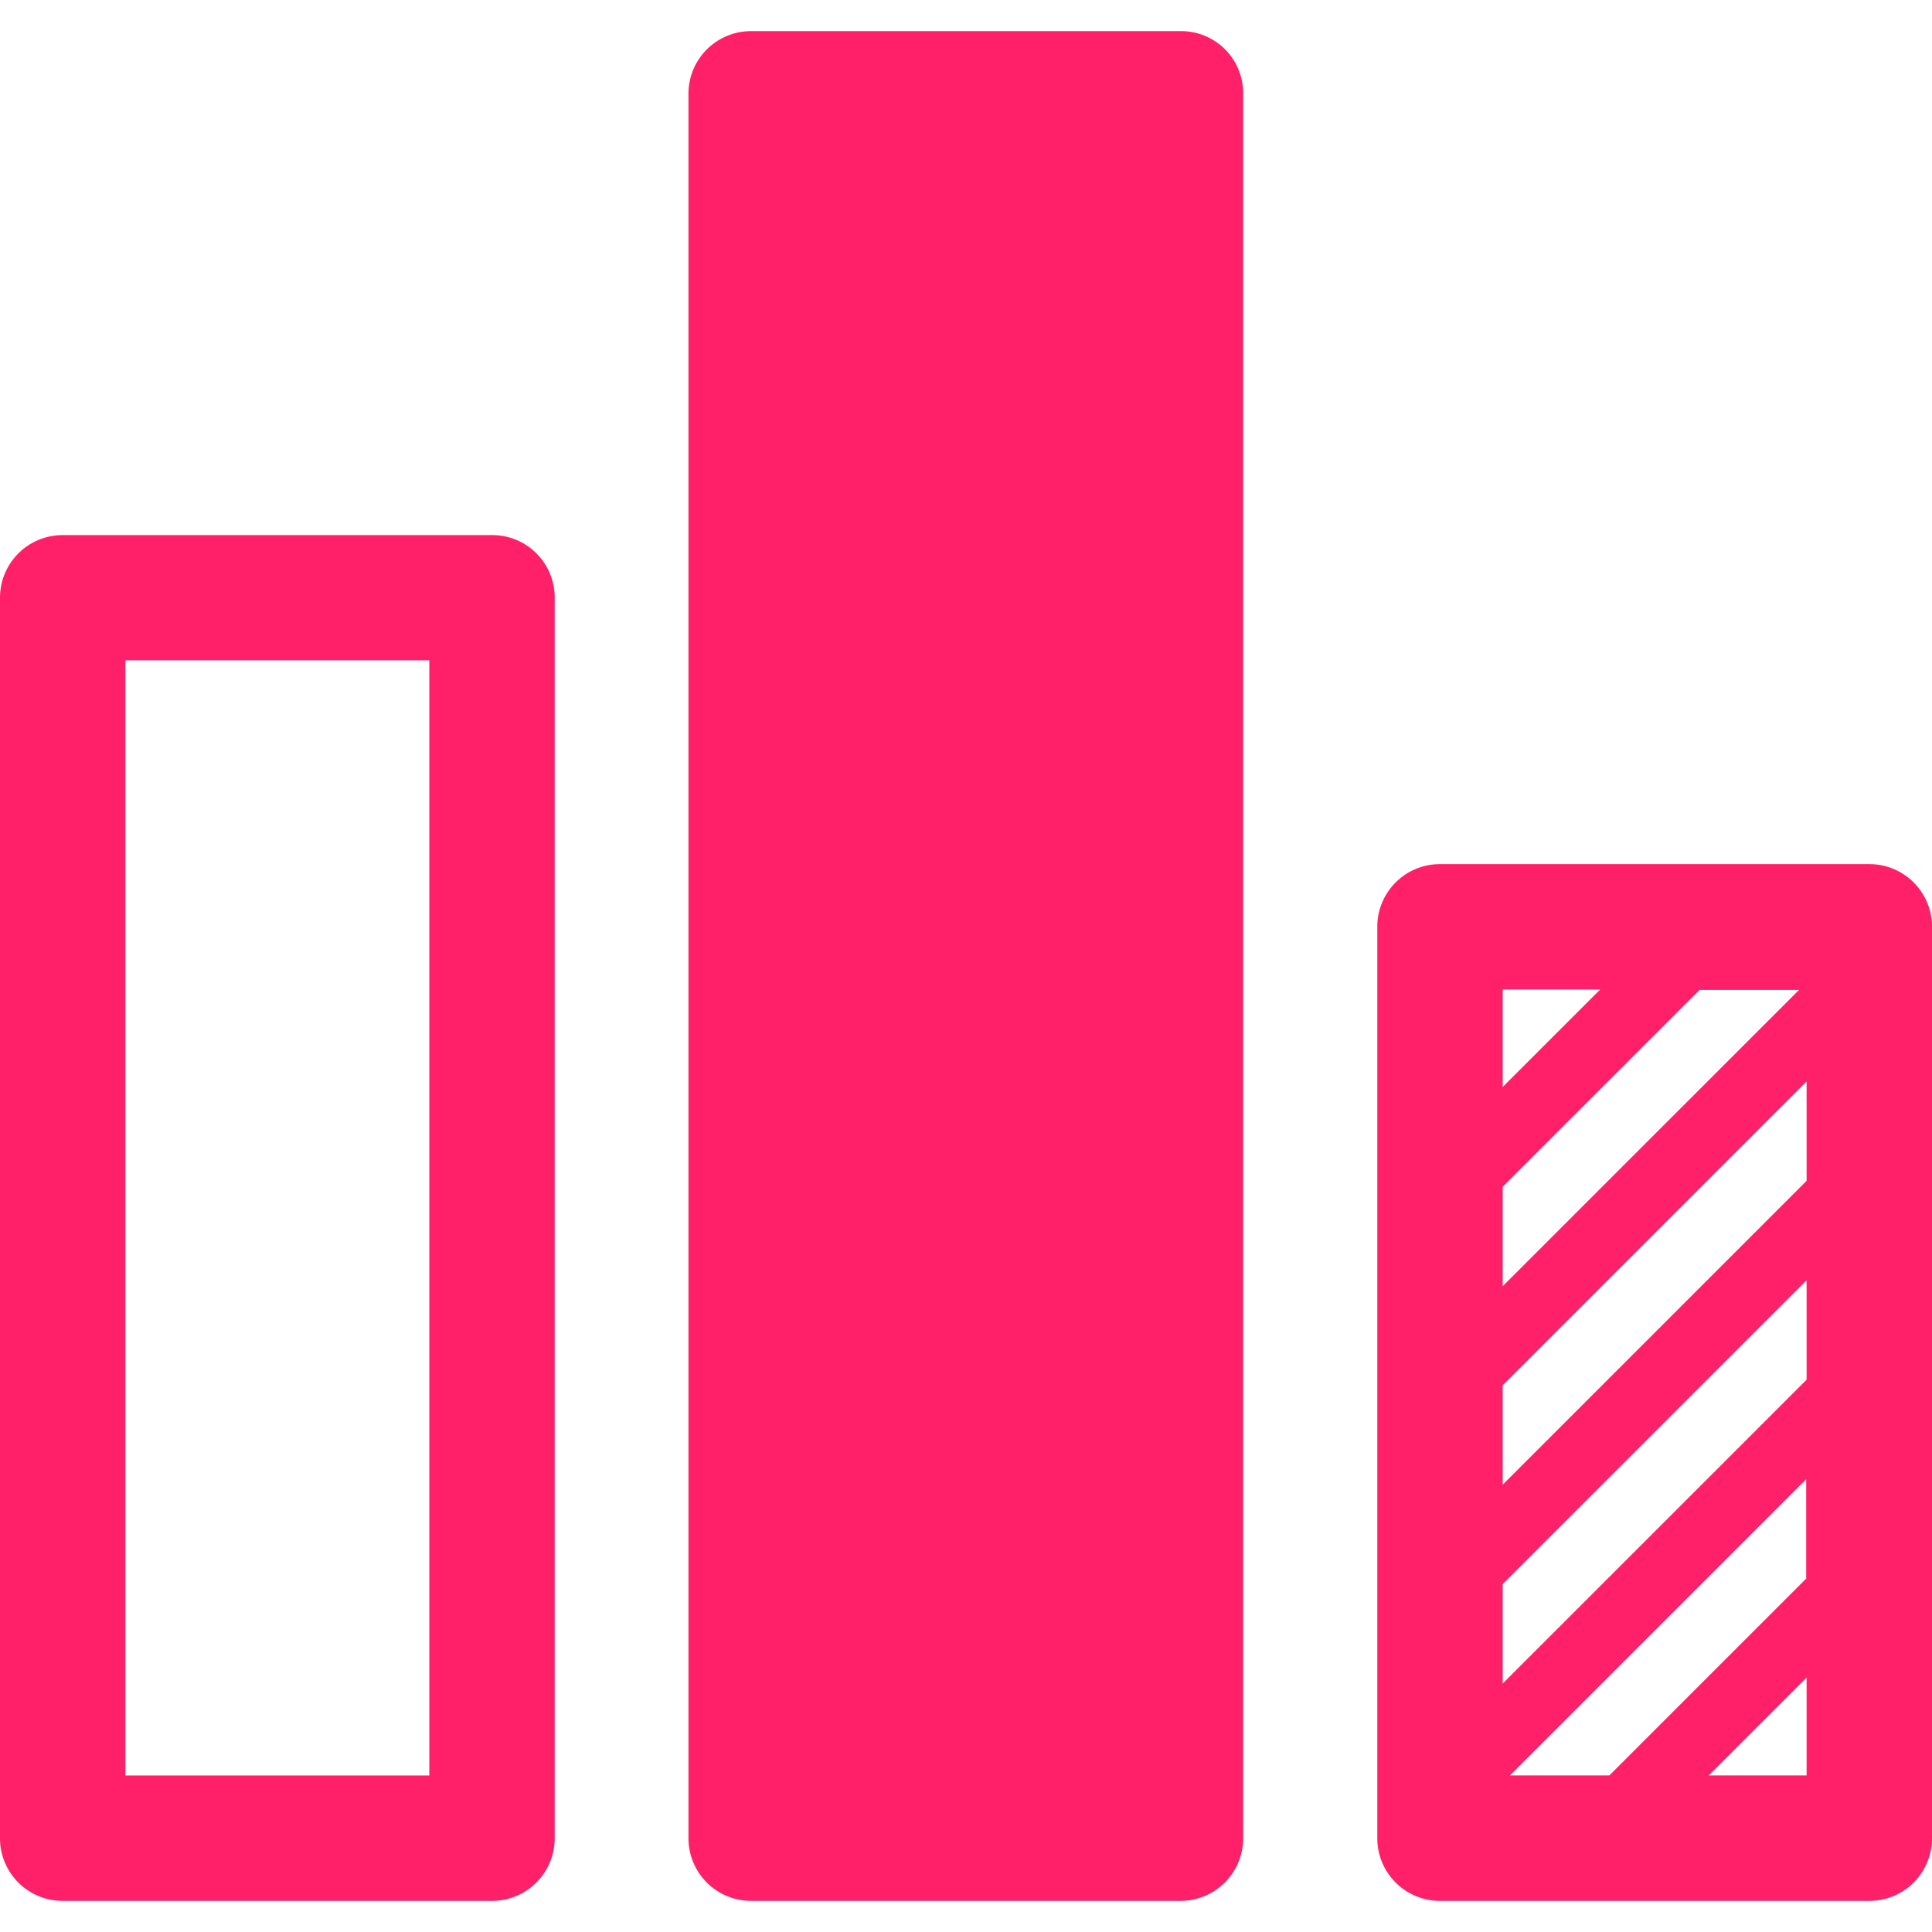 <svg id="Capa_1" data-name="Capa 1" xmlns="http://www.w3.org/2000/svg" viewBox="0 0 512 512"><defs><style>.cls-1{fill:#ff2069;}</style></defs><title>logo-dPrancheta 1</title><path class="cls-1" d="M130.38,141.81H16.62A16.58,16.58,0,0,0,0,158.43v328.7a16.58,16.58,0,0,0,16.62,16.62H130.38A16.58,16.58,0,0,0,147,487.13V158.43A16.52,16.52,0,0,0,130.38,141.81ZM113.77,470.52H33.23V175h80.54Z"/><path class="cls-1" d="M495.38,229H381.62A16.58,16.58,0,0,0,365,245.63v241.5a16.58,16.58,0,0,0,16.62,16.62H495.38A16.58,16.58,0,0,0,512,487.13V245.63A16.58,16.58,0,0,0,495.38,229Zm-97.15,33.23h25.83l-25.83,25.83Zm0,52.28,52.18-52.17h26.35l-78.53,78.52V314.52Zm80.54,156H452.84l25.93-25.93Zm0-52.28-52.28,52.28H400.14L478.66,392v26.25Zm0-52.6-80.54,80.53V419.82l80.54-80.53Zm0-52.7-80.54,80.53V367.12l80.54-80.54Z"/><path class="cls-1" d="M312.94,8.25H199.06a16.58,16.58,0,0,0-16.61,16.62V487.13a16.58,16.58,0,0,0,16.61,16.62H312.83a16.58,16.58,0,0,0,16.62-16.62V24.87A16.43,16.43,0,0,0,312.94,8.25Z"/></svg>